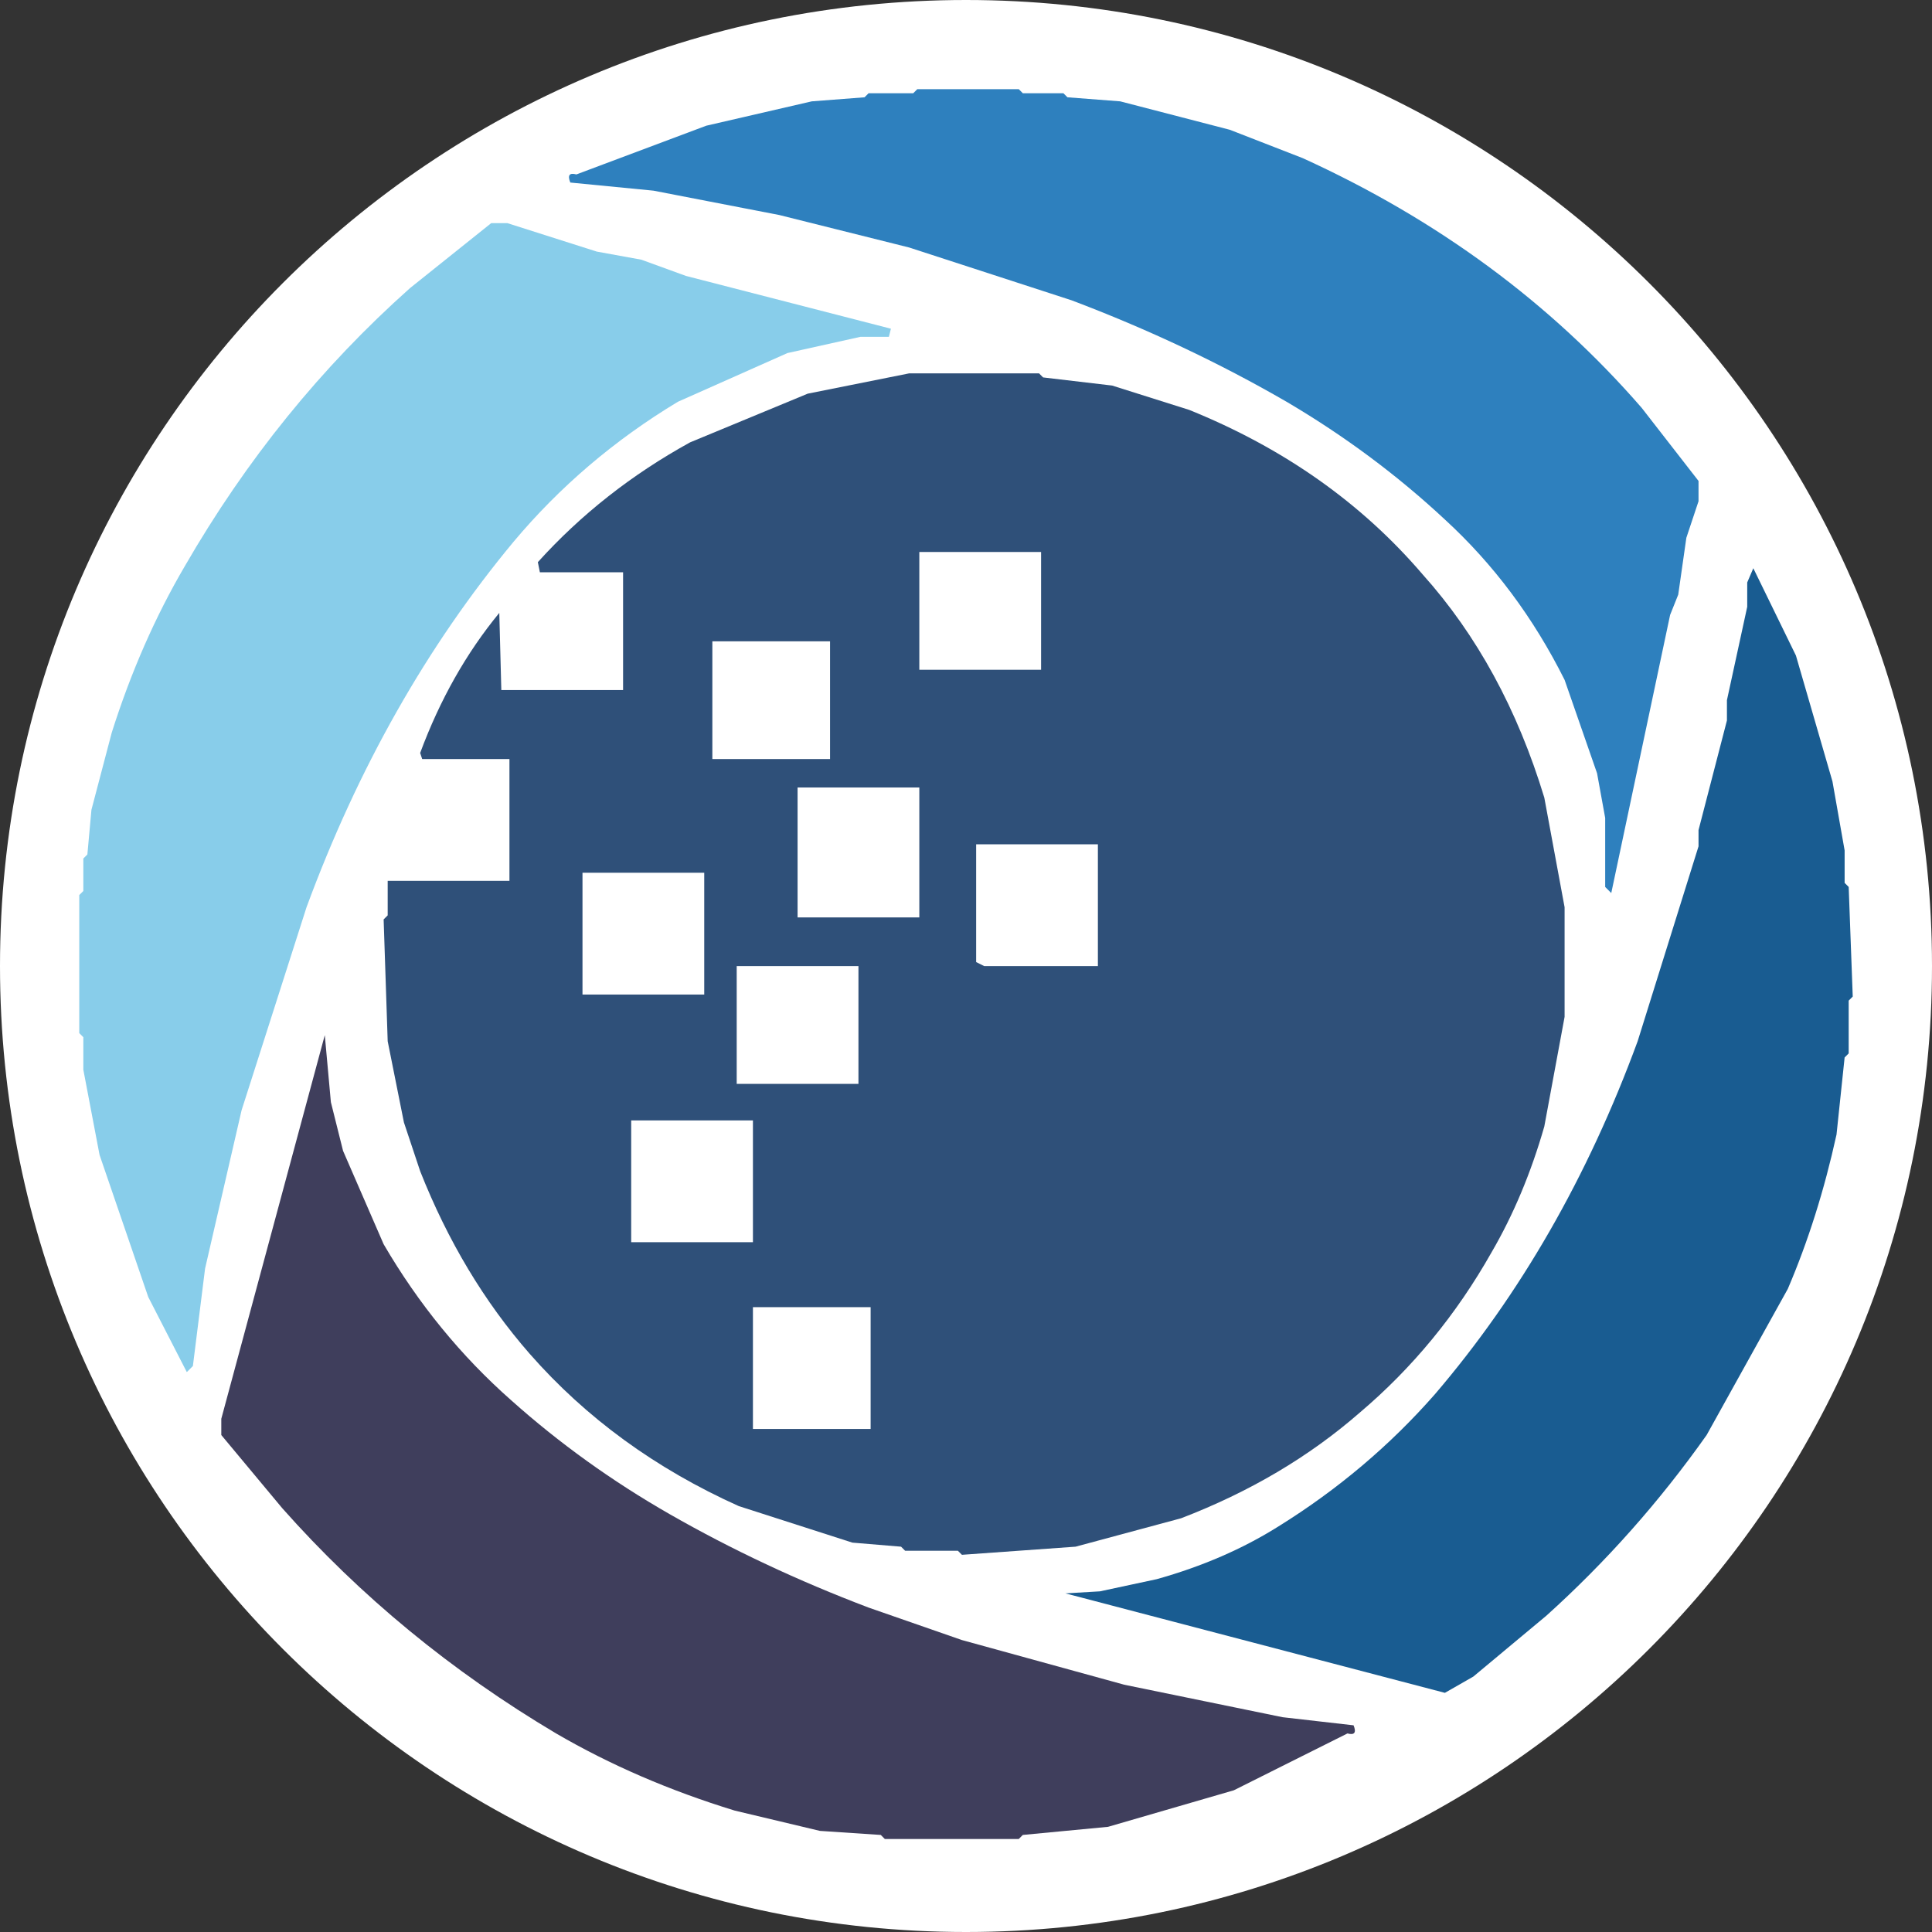 <svg width="195" height="195" viewBox="0 0 195 195" fill="none" xmlns="http://www.w3.org/2000/svg">
<rect x="0" y="0" width="195" height="195" fill="#333333" stroke="none"/>
<path d="M195 97.5C195 151.348 151.348 195 97.5 195C43.652 195 0 151.348 0 97.5C0 43.652 43.652 0 97.5 0C151.348 0 195 43.652 195 97.5Z" fill="white"/>
<path d="M92.585 9H102.825L103.234 9.41H107.331L107.74 9.82L113.065 10.229L124.125 13.098L131.498 15.966C145.097 22.166 156.496 30.567 165.7 41.167L171.435 48.543V50.592L170.206 54.28L169.387 60.017L168.567 62.066L162.628 90.136L162.014 89.521V82.555L161.194 78.047L157.917 68.622C154.776 62.34 150.749 56.944 145.834 52.436C141.029 47.957 135.704 43.995 129.859 40.553C123.113 36.648 115.879 33.23 108.15 30.308L91.765 24.981L78.658 21.703L65.96 19.244L57.563 18.425C57.264 17.687 57.469 17.413 58.177 17.605L71.285 12.688L81.935 10.229L87.26 9.82L87.669 9.41H92.175L92.585 9Z" fill="#2E80BE"/>
<path d="M49.575 22.523H51.214L60.225 25.391L64.731 26.211L69.237 27.85L89.922 33.177L89.717 33.996H86.85L79.477 35.635L68.418 40.553C62.028 44.405 56.498 49.117 51.828 54.69C43.091 65.209 36.128 77.502 30.938 91.57L24.384 112.059L20.698 128.04L19.469 137.874L18.855 138.489L14.963 130.908L10.048 116.566L8.41 107.961V104.683L8 104.273V90.34L8.41 89.931V86.653L8.819 86.243L9.229 81.735L11.277 73.949C13.214 67.832 15.672 62.23 18.65 57.149C24.847 46.413 32.425 37.057 41.383 29.079L49.575 22.523Z" fill="#88CDEA"/>
<path d="M91.765 37.684H104.873L105.282 38.094L112.246 38.914L120.028 41.372C129.56 45.224 137.408 50.756 143.581 57.968C149.07 64.086 153.166 71.601 155.869 80.506L157.917 91.57V102.634L155.869 113.698C154.53 118.369 152.756 122.602 150.544 126.401C146.993 132.683 142.557 138.079 137.232 142.587C132.124 147.041 126.119 150.59 119.209 153.241L108.559 156.109L97.09 156.929L96.681 156.519H91.356L90.946 156.109L86.031 155.7L74.562 152.012C66.177 148.242 59.148 143.12 53.467 136.645C48.879 131.4 45.193 125.253 42.407 118.205L40.769 113.288L39.13 105.092L38.721 92.799L39.13 92.389V88.906H51.419V76.613H42.612L42.407 75.998C44.402 70.618 47.065 65.906 50.395 61.861L50.599 69.647H62.888V57.763H54.491L54.286 56.739C58.628 51.932 63.748 47.9 69.646 44.651L81.525 39.733L91.765 37.684ZM92.789 55.715V67.598H105.078V55.715H92.789ZM71.899 64.73V76.613L83.778 76.613V64.73L71.899 64.73ZM80.501 79.481V92.594L92.789 92.594V79.481L80.501 79.481ZM98.524 85.218V97.102L99.343 97.512H110.812L110.812 85.218L98.524 85.218ZM58.792 88.087L58.792 100.38L71.08 100.38V88.087H58.792ZM74.357 97.512V109.395H86.645V97.512H74.357ZM63.707 113.083V125.376H75.995L75.995 113.083L63.707 113.083ZM75.995 131.933V144.226H87.874V131.933H75.995Z" fill="#2F5079"/>
<path d="M176.965 57.353L181.266 66.164L184.952 78.867L186.181 85.833V89.111L186.591 89.521L187 100.585L186.591 100.995V106.322L186.181 106.731L185.362 114.517C184.133 120.119 182.494 125.307 180.446 130.089L172.254 144.841C167.503 151.561 162.108 157.638 156.075 163.076L148.702 169.222L145.834 170.861L107.536 160.822L111.017 160.617L116.752 159.388C121.34 158.105 125.436 156.327 129.04 154.061C135.021 150.344 140.276 145.906 144.81 140.743C153.441 130.662 160.265 118.779 165.291 105.092L171.435 85.423V83.784L174.302 72.72V70.671L176.35 61.246V58.788L176.965 57.353Z" fill="#195C91"/>
<path d="M32.782 104.478L33.396 111.239L34.625 116.156L38.721 125.581C42.243 131.617 46.544 136.879 51.624 141.357C56.457 145.672 61.782 149.5 67.598 152.831C73.853 156.409 80.542 159.551 87.669 162.256L97.09 165.534L113.475 170.042L129.45 173.32L136.618 174.139C136.917 174.877 136.712 175.152 136.003 174.959L124.534 180.696L111.836 184.384L103.235 185.203L102.825 185.613H89.308L88.898 185.203L82.754 184.794L74.152 182.745C67.57 180.725 61.565 178.127 56.129 174.959C45.59 168.702 36.374 161.121 28.481 152.217L22.336 144.841V143.201L32.782 104.478Z" fill="#3F3E5C"/>
</svg>
